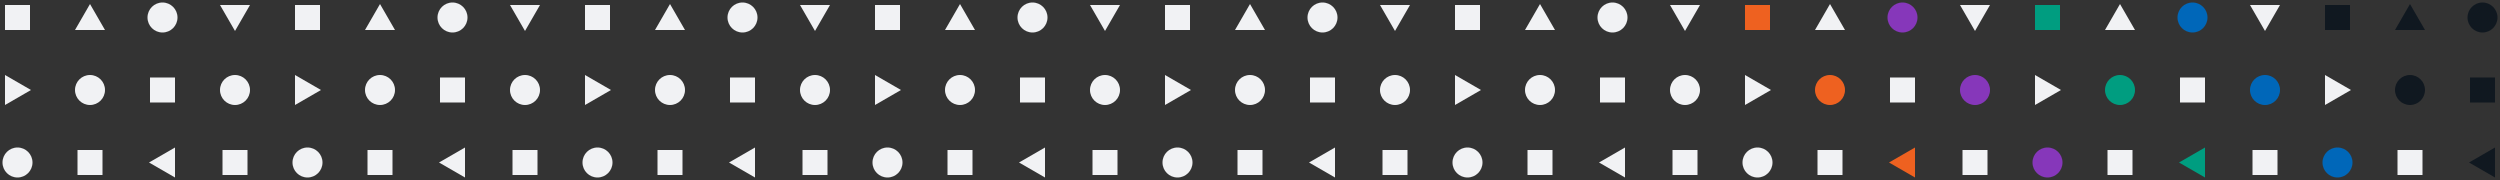 <svg width="1000" height="72" viewBox="0 0 1000 72" fill="none" xmlns="http://www.w3.org/2000/svg">
<rect x="0" y="0" width="1000" height="72" fill="#333333" stroke="none"/>
<g clip-path="url(#clip0_418_185952)">
<rect x="31" y="70" width="10" height="10" transform="rotate(-90 31 70)" fill="#F1F2F4"/>
<circle cx="36" cy="36" r="6" transform="rotate(-90 36 36)" fill="#F1F2F4"/>
<circle cx="7" cy="65" r="6" transform="rotate(-90 7 65)" fill="#F1F2F4"/>
<circle cx="65" cy="7" r="6" transform="rotate(-90 65 7)" fill="#F1F2F4"/>
<circle cx="94" cy="36" r="6" transform="rotate(-90 94 36)" fill="#F1F2F4"/>
<path d="M12.393 36L2 42L2 30L12.393 36Z" fill="#F1F2F4"/>
<path d="M94 12.391L88 1.998L100 1.998L94 12.391Z" fill="#F1F2F4"/>
<path d="M59.607 65L70 59L70 71L59.607 65Z" fill="#F1F2F4"/>
<path d="M36 1.609L42 12.002L30 12.002L36 1.609Z" fill="#F1F2F4"/>
<path d="M2 12L2 2L12 2L12 12L2 12Z" fill="#F1F2F4"/>
<rect x="60" y="41" width="10" height="10" transform="rotate(-90 60 41)" fill="#F1F2F4"/>
<rect x="89" y="70" width="10" height="10" transform="rotate(-90 89 70)" fill="#F1F2F4"/>
</g>
<g clip-path="url(#clip1_418_185952)">
<rect x="147" y="70" width="10" height="10" transform="rotate(-90 147 70)" fill="#F1F2F4"/>
<circle cx="152" cy="36" r="6" transform="rotate(-90 152 36)" fill="#F1F2F4"/>
<circle cx="123" cy="65" r="6" transform="rotate(-90 123 65)" fill="#F1F2F4"/>
<circle cx="181" cy="7" r="6" transform="rotate(-90 181 7)" fill="#F1F2F4"/>
<circle cx="210" cy="36" r="6" transform="rotate(-90 210 36)" fill="#F1F2F4"/>
<path d="M128.393 36L118 42L118 30L128.393 36Z" fill="#F1F2F4"/>
<path d="M210 12.391L204 1.998L216 1.998L210 12.391Z" fill="#F1F2F4"/>
<path d="M175.607 65L186 59L186 71L175.607 65Z" fill="#F1F2F4"/>
<path d="M152 1.609L158 12.002L146 12.002L152 1.609Z" fill="#F1F2F4"/>
<path d="M118 12L118 2L128 2L128 12L118 12Z" fill="#F1F2F4"/>
<rect x="176" y="41" width="10" height="10" transform="rotate(-90 176 41)" fill="#F1F2F4"/>
<rect x="205" y="70" width="10" height="10" transform="rotate(-90 205 70)" fill="#F1F2F4"/>
</g>
<g clip-path="url(#clip2_418_185952)">
<rect x="263" y="70" width="10" height="10" transform="rotate(-90 263 70)" fill="#F1F2F4"/>
<circle cx="268" cy="36" r="6" transform="rotate(-90 268 36)" fill="#F1F2F4"/>
<circle cx="239" cy="65" r="6" transform="rotate(-90 239 65)" fill="#F1F2F4"/>
<circle cx="297" cy="7" r="6" transform="rotate(-90 297 7)" fill="#F1F2F4"/>
<circle cx="326" cy="36" r="6" transform="rotate(-90 326 36)" fill="#F1F2F4"/>
<path d="M244.393 36L234 42L234 30L244.393 36Z" fill="#F1F2F4"/>
<path d="M326 12.391L320 1.998L332 1.998L326 12.391Z" fill="#F1F2F4"/>
<path d="M291.607 65L302 59L302 71L291.607 65Z" fill="#F1F2F4"/>
<path d="M268 1.609L274 12.002L262 12.002L268 1.609Z" fill="#F1F2F4"/>
<path d="M234 12L234 2L244 2L244 12L234 12Z" fill="#F1F2F4"/>
<rect x="292" y="41" width="10" height="10" transform="rotate(-90 292 41)" fill="#F1F2F4"/>
<rect x="321" y="70" width="10" height="10" transform="rotate(-90 321 70)" fill="#F1F2F4"/>
</g>
<g clip-path="url(#clip3_418_185952)">
<rect x="379" y="70" width="10" height="10" transform="rotate(-90 379 70)" fill="#F1F2F4"/>
<circle cx="384" cy="36" r="6" transform="rotate(-90 384 36)" fill="#F1F2F4"/>
<circle cx="355" cy="65" r="6" transform="rotate(-90 355 65)" fill="#F1F2F4"/>
<circle cx="413" cy="7" r="6" transform="rotate(-90 413 7)" fill="#F1F2F4"/>
<circle cx="442" cy="36" r="6" transform="rotate(-90 442 36)" fill="#F1F2F4"/>
<path d="M360.393 36L350 42L350 30L360.393 36Z" fill="#F1F2F4"/>
<path d="M442 12.391L436 1.998L448 1.998L442 12.391Z" fill="#F1F2F4"/>
<path d="M407.607 65L418 59L418 71L407.607 65Z" fill="#F1F2F4"/>
<path d="M384 1.609L390 12.002L378 12.002L384 1.609Z" fill="#F1F2F4"/>
<path d="M350 12L350 2L360 2L360 12L350 12Z" fill="#F1F2F4"/>
<rect x="408" y="41" width="10" height="10" transform="rotate(-90 408 41)" fill="#F1F2F4"/>
<rect x="437" y="70" width="10" height="10" transform="rotate(-90 437 70)" fill="#F1F2F4"/>
</g>
<g clip-path="url(#clip4_418_185952)">
<rect x="495" y="70" width="10" height="10" transform="rotate(-90 495 70)" fill="#F1F2F4"/>
<circle cx="500" cy="36" r="6" transform="rotate(-90 500 36)" fill="#F1F2F4"/>
<circle cx="471" cy="65" r="6" transform="rotate(-90 471 65)" fill="#F1F2F4"/>
<circle cx="529" cy="7" r="6" transform="rotate(-90 529 7)" fill="#F1F2F4"/>
<circle cx="558" cy="36" r="6" transform="rotate(-90 558 36)" fill="#F1F2F4"/>
<path d="M476.393 36L466 42L466 30L476.393 36Z" fill="#F1F2F4"/>
<path d="M558 12.391L552 1.998L564 1.998L558 12.391Z" fill="#F1F2F4"/>
<path d="M523.607 65L534 59L534 71L523.607 65Z" fill="#F1F2F4"/>
<path d="M500 1.609L506 12.002L494 12.002L500 1.609Z" fill="#F1F2F4"/>
<path d="M466 12L466 2L476 2L476 12L466 12Z" fill="#F1F2F4"/>
<rect x="524" y="41" width="10" height="10" transform="rotate(-90 524 41)" fill="#F1F2F4"/>
<rect x="553" y="70" width="10" height="10" transform="rotate(-90 553 70)" fill="#F1F2F4"/>
</g>
<g clip-path="url(#clip5_418_185952)">
<rect x="611" y="70" width="10" height="10" transform="rotate(-90 611 70)" fill="#F1F2F4"/>
<circle cx="616" cy="36" r="6" transform="rotate(-90 616 36)" fill="#F1F2F4"/>
<circle cx="587" cy="65" r="6" transform="rotate(-90 587 65)" fill="#F1F2F4"/>
<circle cx="645" cy="7" r="6" transform="rotate(-90 645 7)" fill="#F1F2F4"/>
<circle cx="674" cy="36" r="6" transform="rotate(-90 674 36)" fill="#F1F2F4"/>
<path d="M592.393 36L582 42L582 30L592.393 36Z" fill="#F1F2F4"/>
<path d="M674 12.391L668 1.998L680 1.998L674 12.391Z" fill="#F1F2F4"/>
<path d="M639.607 65L650 59L650 71L639.607 65Z" fill="#F1F2F4"/>
<path d="M616 1.609L622 12.002L610 12.002L616 1.609Z" fill="#F1F2F4"/>
<path d="M582 12L582 2L592 2L592 12L582 12Z" fill="#F1F2F4"/>
<rect x="640" y="41" width="10" height="10" transform="rotate(-90 640 41)" fill="#F1F2F4"/>
<rect x="669" y="70" width="10" height="10" transform="rotate(-90 669 70)" fill="#F1F2F4"/>
</g>
<g clip-path="url(#clip6_418_185952)">
<rect x="727" y="70" width="10" height="10" transform="rotate(-90 727 70)" fill="#F1F2F4"/>
<circle cx="732" cy="36" r="6" transform="rotate(-90 732 36)" fill="#EE6120"/>
<circle cx="703" cy="65" r="6" transform="rotate(-90 703 65)" fill="#F1F2F4"/>
<circle cx="761" cy="7" r="6" transform="rotate(-90 761 7)" fill="#8637BA"/>
<circle cx="790" cy="36" r="6" transform="rotate(-90 790 36)" fill="#8637BA"/>
<path d="M708.393 36L698 42L698 30L708.393 36Z" fill="#F1F2F4"/>
<path d="M790 12.391L784 1.998L796 1.998L790 12.391Z" fill="#F1F2F4"/>
<path d="M755.607 65L766 59L766 71L755.607 65Z" fill="#EE6120"/>
<path d="M732 1.609L738 12.002L726 12.002L732 1.609Z" fill="#F1F2F4"/>
<path d="M698 12L698 2L708 2L708 12L698 12Z" fill="#EE6120"/>
<rect x="756" y="41" width="10" height="10" transform="rotate(-90 756 41)" fill="#F1F2F4"/>
<rect x="785" y="70" width="10" height="10" transform="rotate(-90 785 70)" fill="#F1F2F4"/>
</g>
<g clip-path="url(#clip7_418_185952)">
<rect x="843" y="70" width="10" height="10" transform="rotate(-90 843 70)" fill="#F1F2F4"/>
<circle cx="848" cy="36" r="6" transform="rotate(-90 848 36)" fill="#009D80"/>
<circle cx="819" cy="65" r="6" transform="rotate(-90 819 65)" fill="#8637BA"/>
<circle cx="877" cy="7" r="6" transform="rotate(-90 877 7)" fill="#0067B9"/>
<circle cx="906" cy="36" r="6" transform="rotate(-90 906 36)" fill="#0067B9"/>
<path d="M824.393 36L814 42L814 30L824.393 36Z" fill="#F1F2F4"/>
<path d="M906 12.391L900 1.998L912 1.998L906 12.391Z" fill="#F1F2F4"/>
<path d="M871.607 65L882 59L882 71L871.607 65Z" fill="#009D80"/>
<path d="M848 1.609L854 12.002L842 12.002L848 1.609Z" fill="#F1F2F4"/>
<path d="M814 12L814 2L824 2L824 12L814 12Z" fill="#009D80"/>
<rect x="872" y="41" width="10" height="10" transform="rotate(-90 872 41)" fill="#F1F2F4"/>
<rect x="901" y="70" width="10" height="10" transform="rotate(-90 901 70)" fill="#F1F2F4"/>
</g>
<rect x="959" y="70" width="10" height="10" transform="rotate(-90 959 70)" fill="#F1F2F4"/>
<circle cx="964" cy="36" r="6" transform="rotate(-90 964 36)" fill="#101820"/>
<circle cx="935" cy="65" r="6" transform="rotate(-90 935 65)" fill="#0067B9"/>
<circle cx="993" cy="7" r="6" transform="rotate(-90 993 7)" fill="#101820"/>
<path d="M940.393 36L930 42L930 30L940.393 36Z" fill="#F1F2F4"/>
<path d="M987.607 65L998 59L998 71L987.607 65Z" fill="#101820"/>
<path d="M964 1.607L970 12L958 12L964 1.607Z" fill="#101820"/>
<path d="M930 12L930 2L940 2L940 12L930 12Z" fill="#101820"/>
<rect x="988" y="41" width="10" height="10" transform="rotate(-90 988 41)" fill="#101820"/>
<defs>
<clipPath id="clip0_418_185952">
<rect width="72" height="116" fill="white" transform="translate(0 72) rotate(-90)"/>
</clipPath>
<clipPath id="clip1_418_185952">
<rect width="72" height="116" fill="white" transform="translate(116 72) rotate(-90)"/>
</clipPath>
<clipPath id="clip2_418_185952">
<rect width="72" height="116" fill="white" transform="translate(232 72) rotate(-90)"/>
</clipPath>
<clipPath id="clip3_418_185952">
<rect width="72" height="116" fill="white" transform="translate(348 72) rotate(-90)"/>
</clipPath>
<clipPath id="clip4_418_185952">
<rect width="72" height="116" fill="white" transform="translate(464 72) rotate(-90)"/>
</clipPath>
<clipPath id="clip5_418_185952">
<rect width="72" height="116" fill="white" transform="translate(580 72) rotate(-90)"/>
</clipPath>
<clipPath id="clip6_418_185952">
<rect width="72" height="116" fill="white" transform="translate(696 72) rotate(-90)"/>
</clipPath>
<clipPath id="clip7_418_185952">
<rect width="72" height="116" fill="white" transform="translate(812 72) rotate(-90)"/>
</clipPath>
</defs>
</svg>
